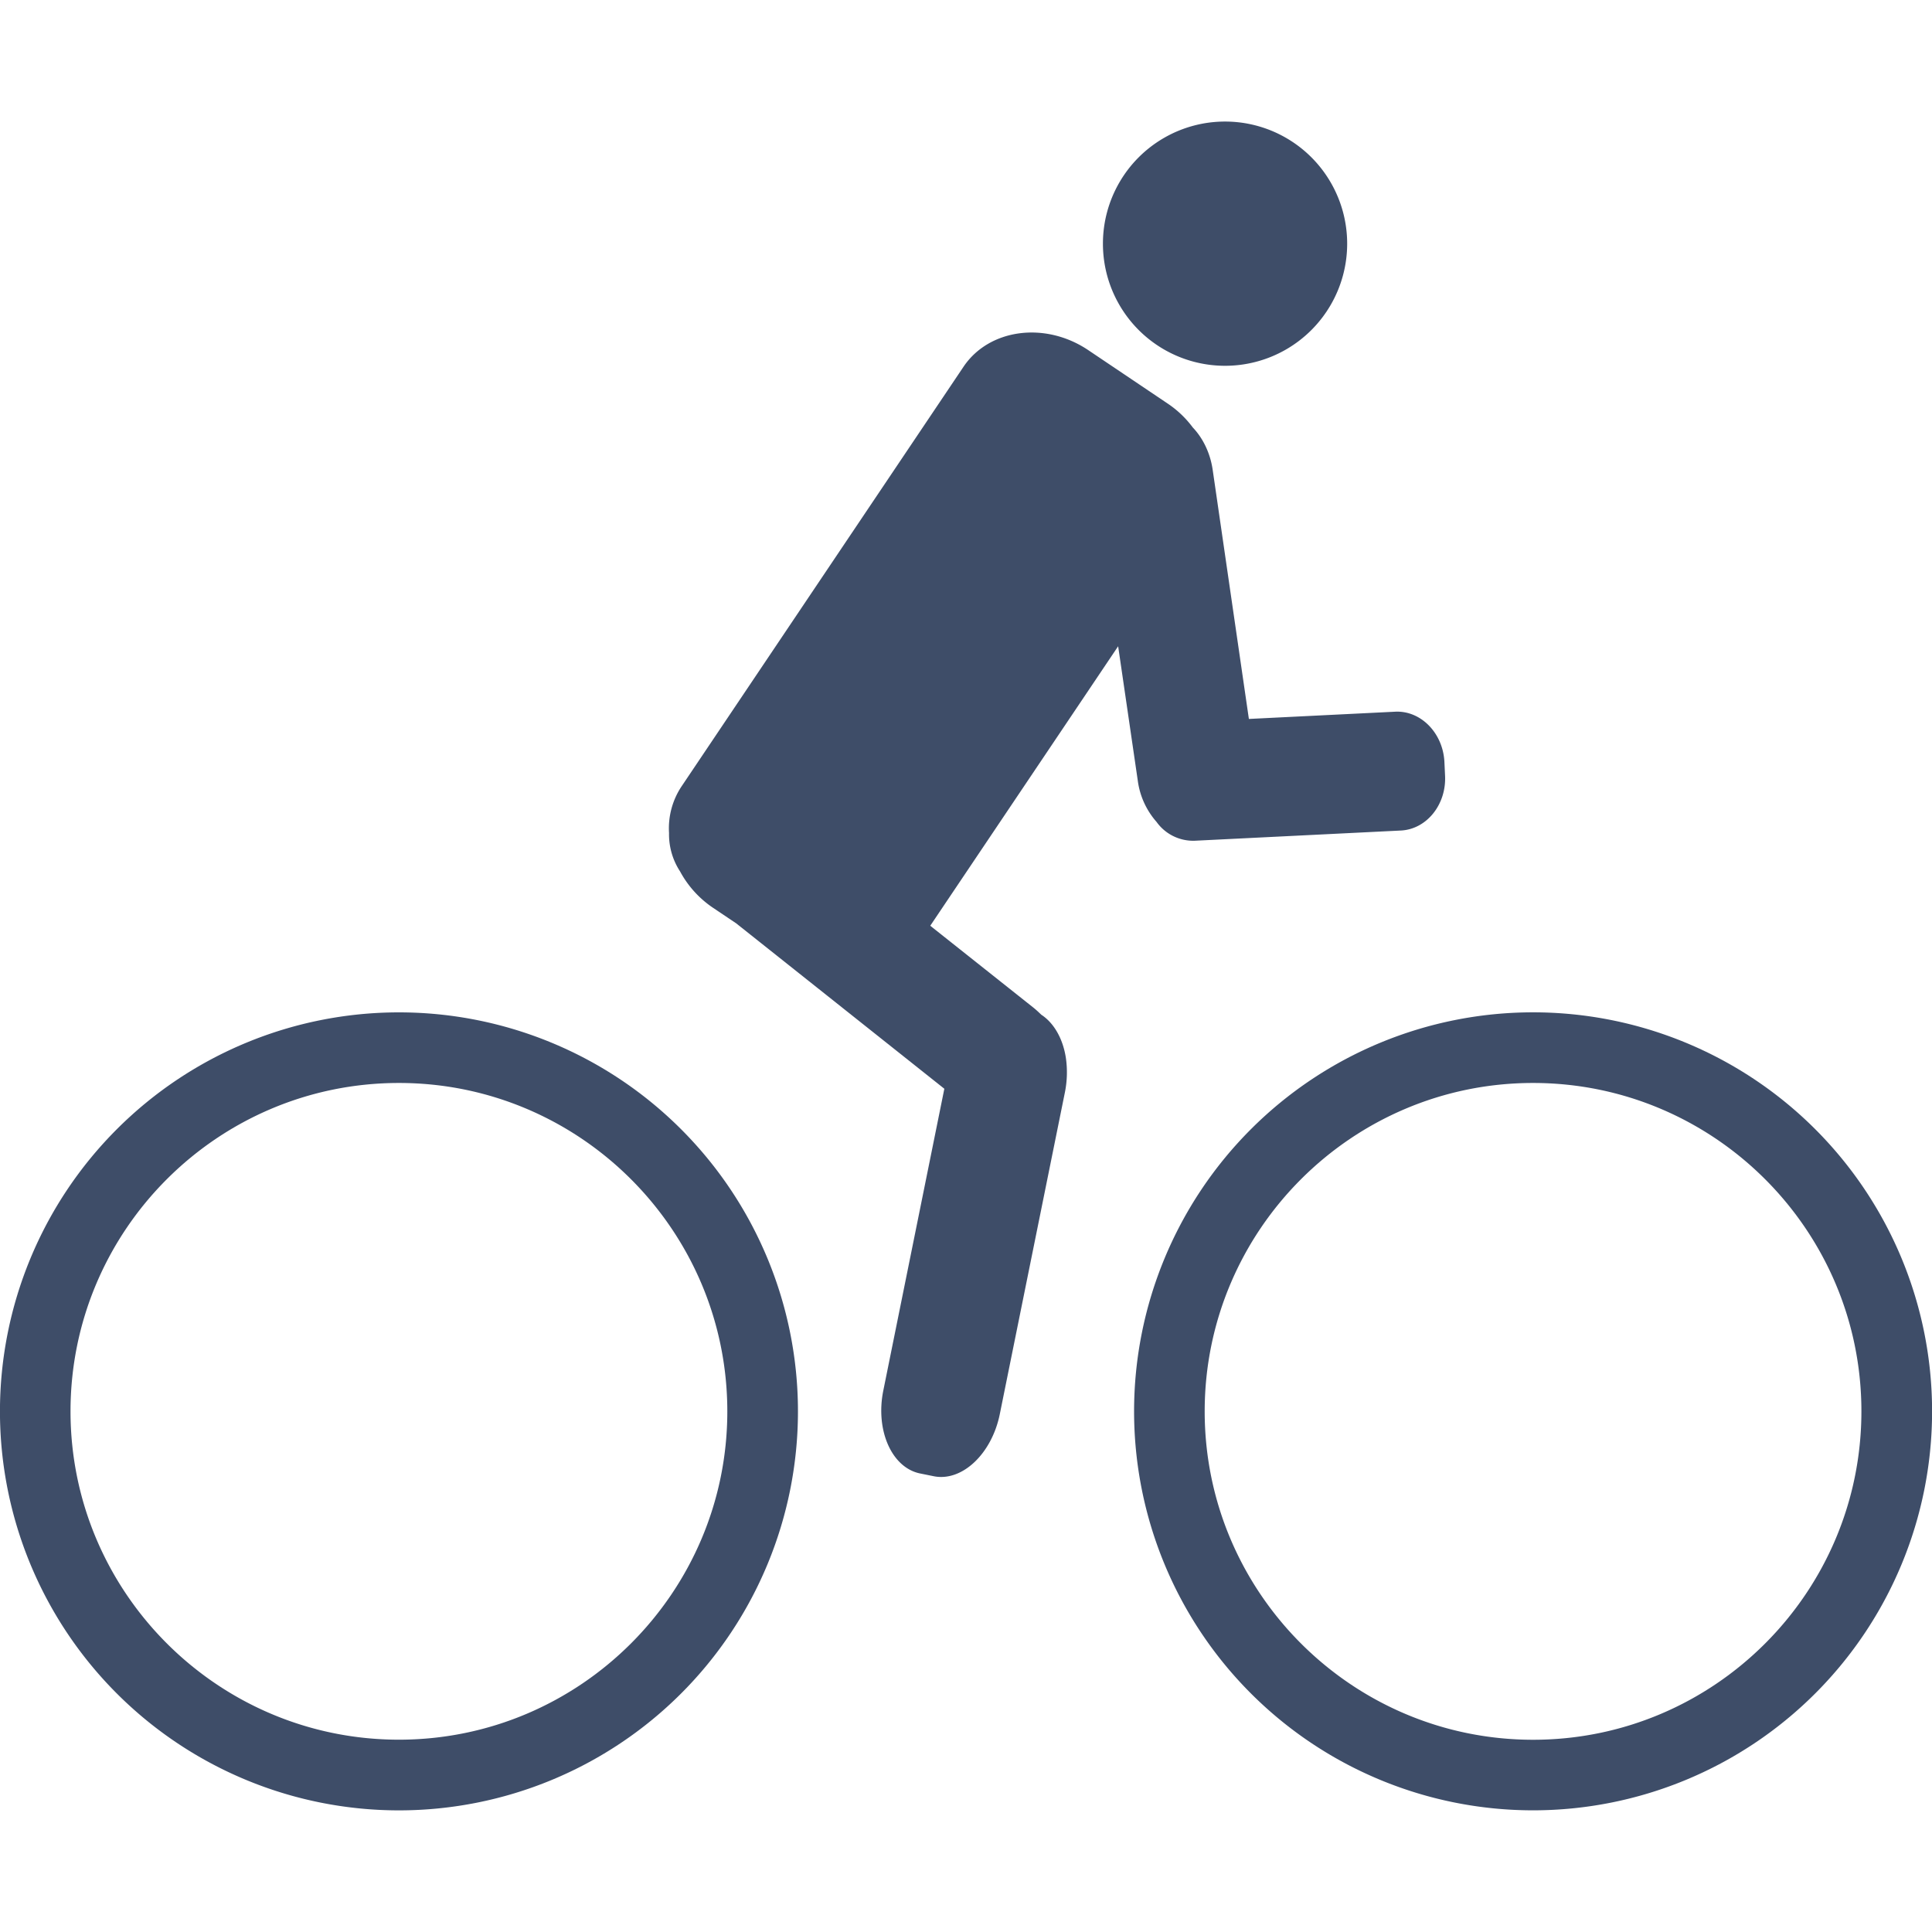 <svg width="24" height="24" viewBox="0 0 24 24" fill="none" xmlns="http://www.w3.org/2000/svg">
    <g clip-path="url(#xpn3gea4oa)" fill="#3E4D68">
        <path d="M16.735 3.027a1.517 1.517 0 1 1-3.034 0 1.517 1.517 0 0 1 3.034 0zM12.935 12.605c.157.102.268.297.305.532a1.257 1.257 0 0 1-.011.431l-.809 3.998c-.1.495-.47.844-.822.772l-.168-.034c-.351-.071-.558-.534-.457-1.031l.758-3.748-2.586-2.055-.283-.19c-.18-.12-.32-.28-.414-.455a.841.841 0 0 1-.137-.477.94.94 0 0 1 .156-.58l3.502-5.212c.317-.472 1.014-.566 1.549-.207l.987.664c.124.083.228.184.312.297.124.13.216.314.247.524l.45 3.097 1.817-.09c.319-.016.594.265.612.624l.008.17c.018.359-.228.665-.547.682l-2.565.127a.56.56 0 0 1-.472-.234.967.967 0 0 1-.233-.512l-.244-1.67-2.334 3.472 1.28 1.016c.035.028.067.058.099.089z"/>
        <path fill-rule="evenodd" clip-rule="evenodd" d="M4.956 12.576a4.956 4.956 0 1 0 0 9.913 4.956 4.956 0 0 0 0-9.913zm0 9.035c-2.25 0-4.08-1.83-4.08-4.079 0-2.25 1.83-4.079 4.08-4.079 2.249 0 4.079 1.83 4.079 4.08 0 2.248-1.83 4.078-4.08 4.078zM14.088 17.532a4.956 4.956 0 1 1 9.913 0 4.956 4.956 0 0 1-9.913 0zm.877 0c0 2.25 1.83 4.08 4.08 4.08 2.249 0 4.078-1.83 4.078-4.08s-1.83-4.079-4.079-4.079c-2.249 0-4.079 1.83-4.079 4.08z"/>
    </g>
    <defs>
        <clipPath id="xpn3gea4oa">
            <path fill="#fff" transform="translate(0 -.001)" d="M0 0h24v24H0z"/>
        </clipPath>
    </defs>
</svg>
